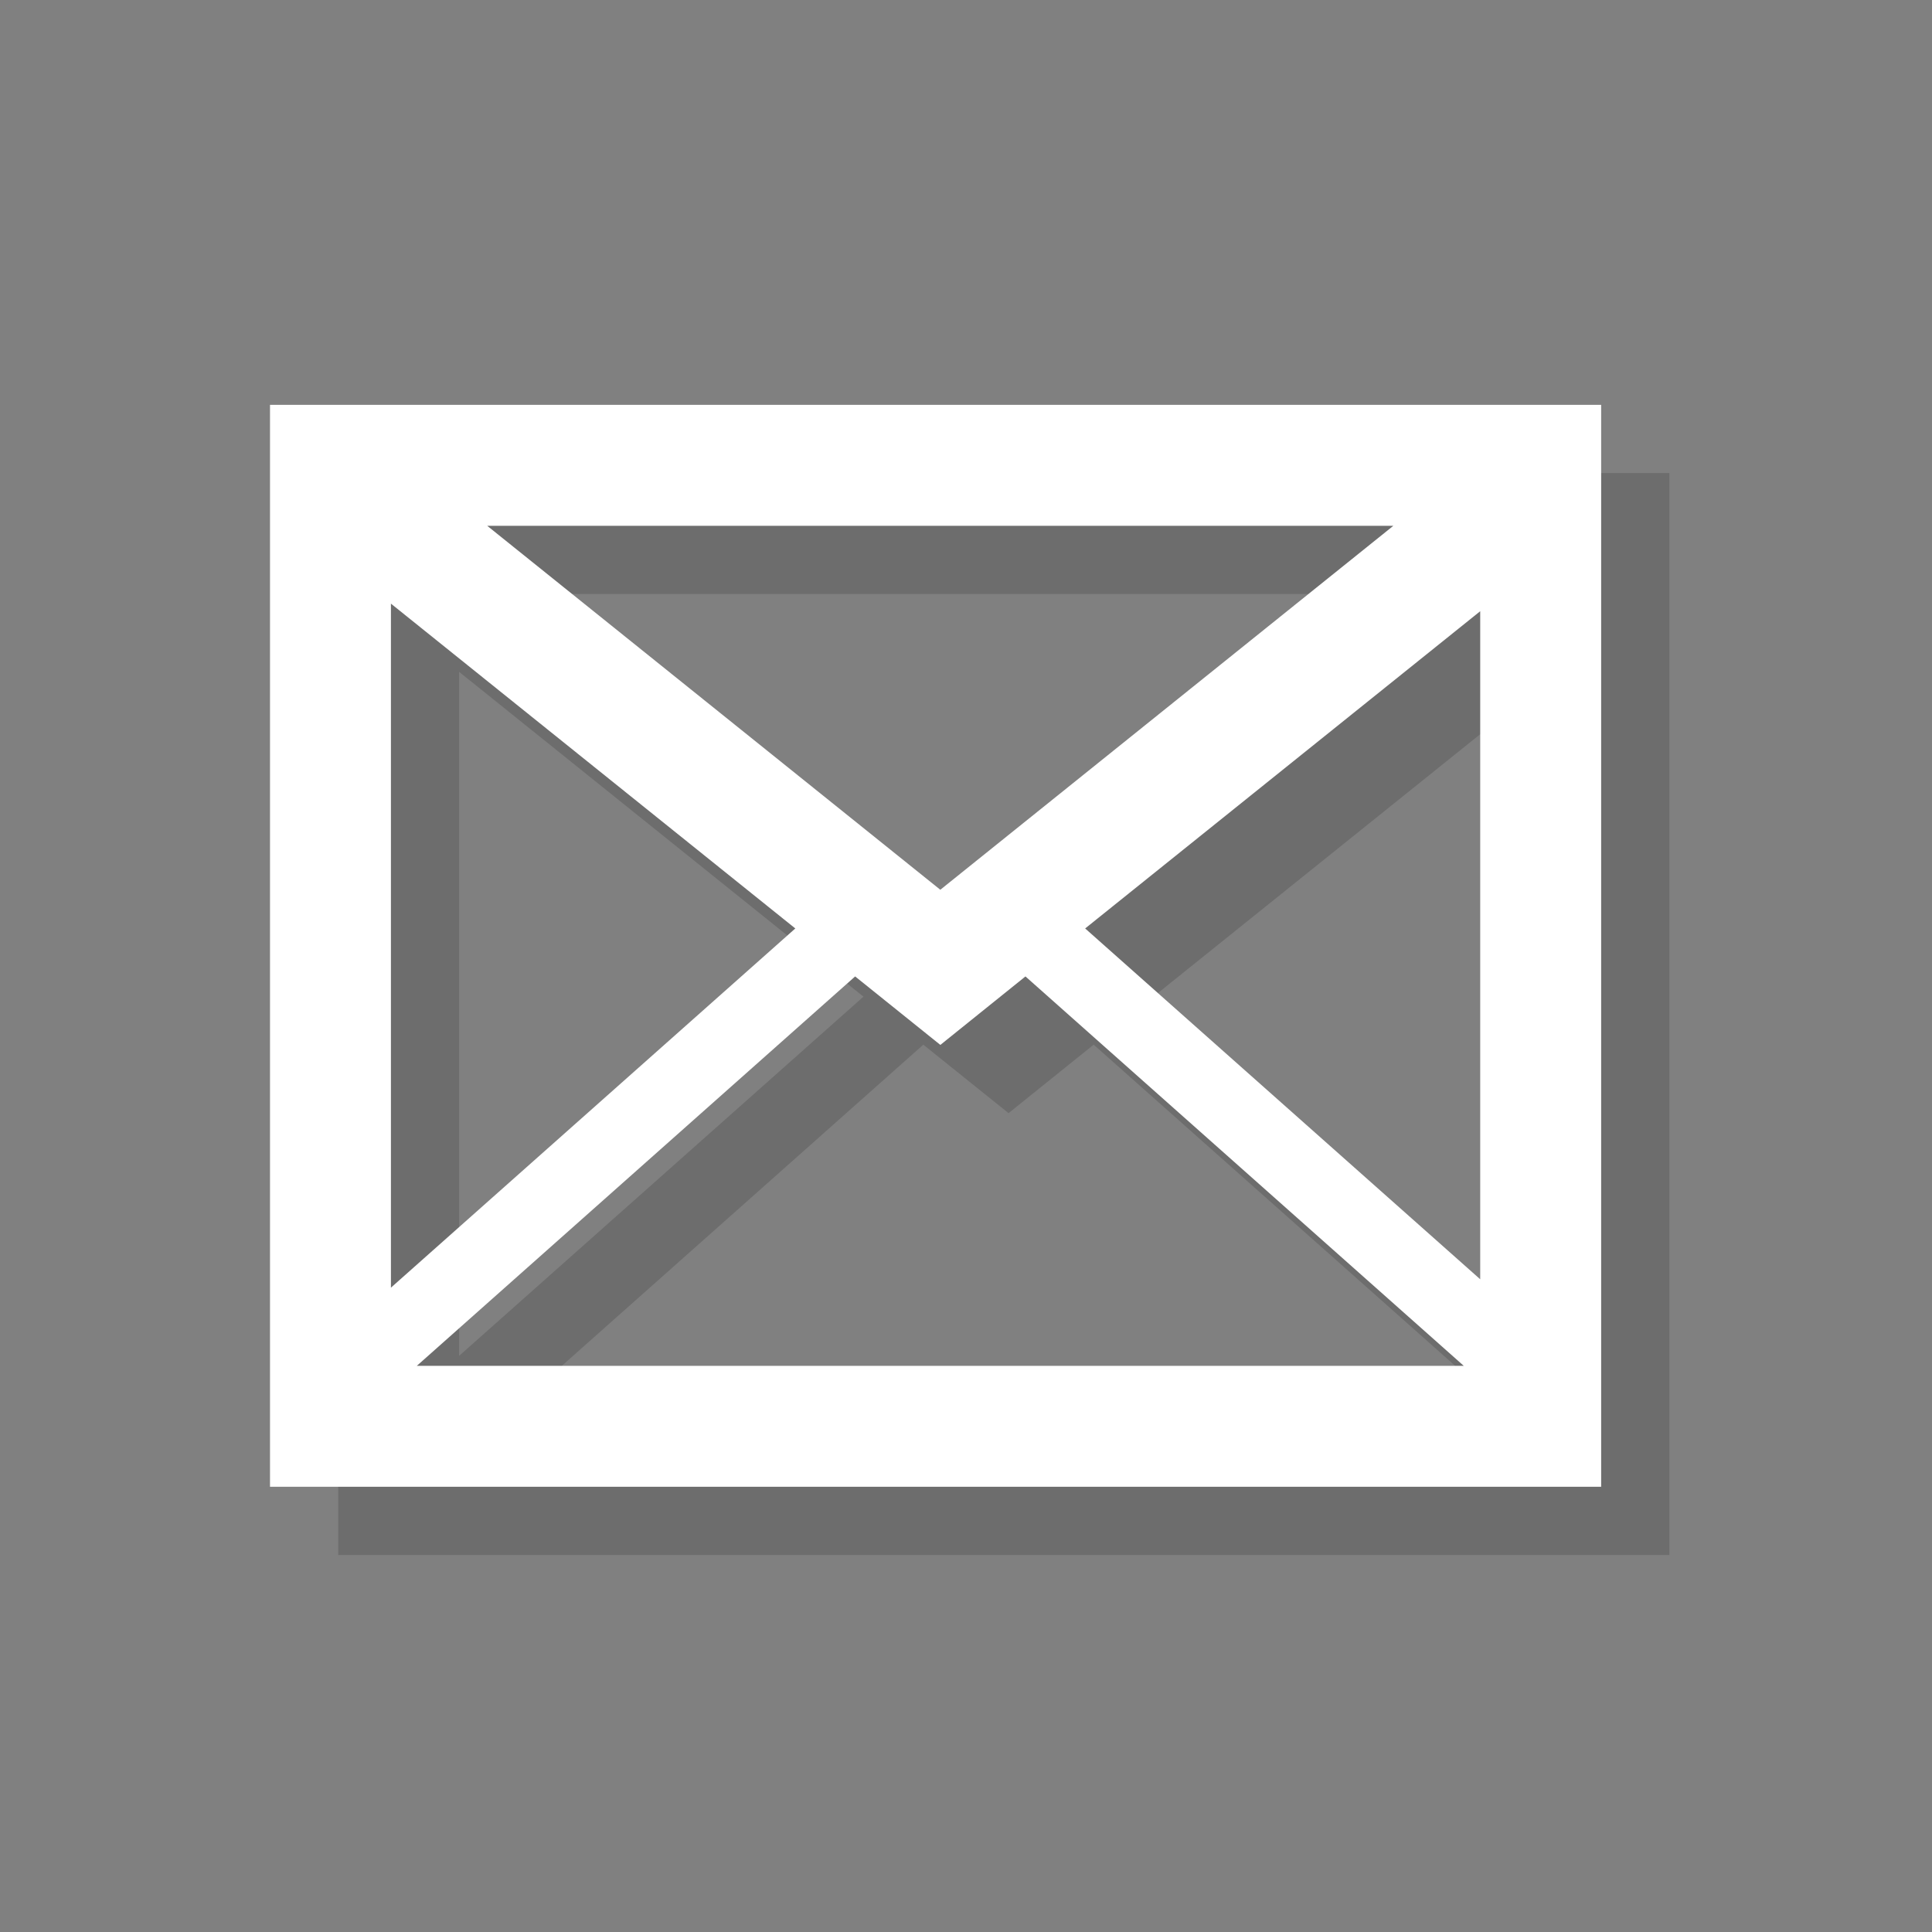 <?xml version="1.0" encoding="utf-8"?>
<!-- Generator: Adobe Illustrator 16.0.0, SVG Export Plug-In . SVG Version: 6.00 Build 0)  -->
<!DOCTYPE svg PUBLIC "-//W3C//DTD SVG 1.1//EN" "http://www.w3.org/Graphics/SVG/1.1/DTD/svg11.dtd">
<svg version="1.1" id="Layer_1" xmlns="http://www.w3.org/2000/svg" xmlns:xlink="http://www.w3.org/1999/xlink" x="0px" y="0px"
	 width="113.391px" height="113.391px" viewBox="0 0 113.391 113.391" enable-background="new 0 0 113.391 113.391"
	 xml:space="preserve">
<rect x="0" y="0" width="113.391" height="113.391" fill="#808080" stroke="none"/>
<path id="Layer_1_2_" opacity="0.15" d="M64.189,61.312l25.724,22.854H28.466l25.725-22.854l5.002,4.019L64.189,61.312z
	 M59.191,56.223L32.597,34.862H85.78L59.191,56.223z M67.693,58.495l23.186-18.62v39.211L67.693,58.495z M97.977,91.265V27.763
	H19.849v63.502H97.977L97.977,91.265z M50.679,58.495L26.946,79.578V39.43L50.679,58.495z"/>
<path id="Layer_1_1_" fill="#FFFFFF" d="M60.185,57.308l25.724,22.854H24.464l25.725-22.854l5.001,4.019L60.185,57.308z
	 M55.188,52.221L28.595,30.86h53.181L55.188,52.221z M63.689,54.492l23.186-18.619v39.209L63.689,54.492z M93.973,87.261v-63.5
	H15.847v63.5H93.973L93.973,87.261z M46.677,54.492L22.944,75.574V35.428L46.677,54.492z"/>
</svg>
